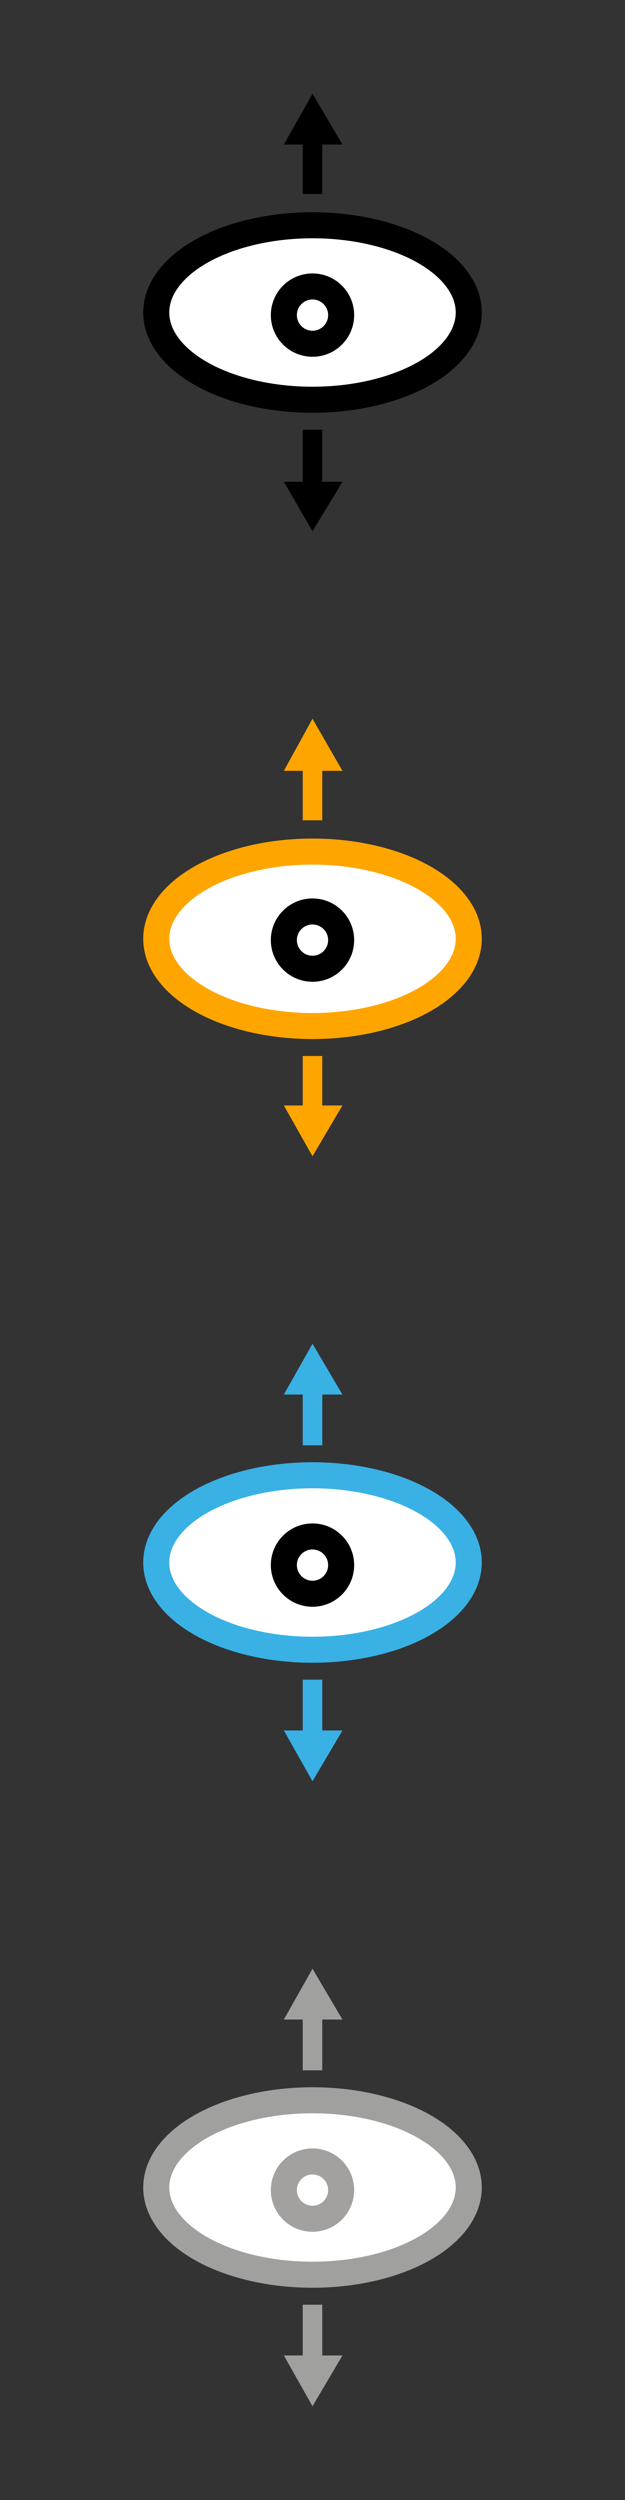 <?xml version="1.0" encoding="utf-8"?>
<!-- Generator: Adobe Illustrator 27.1.0, SVG Export Plug-In . SVG Version: 6.00 Build 0)  -->
<svg version="1.1"
	 id="svg2" xmlns:dc="http://purl.org/dc/elements/1.1/" xmlns:cc="http://creativecommons.org/ns#" xmlns:inkscape="http://www.inkscape.org/namespaces/inkscape" xmlns:rdf="http://www.w3.org/1999/02/22-rdf-syntax-ns#" xmlns:svg="http://www.w3.org/2000/svg" xmlns:sodipodi="http://sodipodi.sourceforge.net/DTD/sodipodi-0.dtd"
	 xmlns="http://www.w3.org/2000/svg" xmlns:xlink="http://www.w3.org/1999/xlink" x="0px" y="0px" viewBox="0 0 48 192"
	 style="enable-background:new 0 0 48 192;" xml:space="preserve">
<rect x="0" y="0" width="48" height="192" fill="#333333" stroke="none"/>
<style type="text/css">
	.st0{fill:#FFFFFF;stroke:#A0A09F;stroke-width:2;stroke-linecap:round;stroke-linejoin:round;}
	.st1{fill:#FFFFFF;stroke:#A2A19F;stroke-width:2;stroke-linecap:round;stroke-linejoin:round;}
	.st2{fill:none;stroke:#A0A09F;stroke-width:1.5;}
	.st3{fill:#A0A09F;}
	.st4{fill:#FFFFFF;stroke:#39B1E5;stroke-width:2;stroke-linecap:round;stroke-linejoin:round;}
	.st5{fill:#FFFFFF;stroke:#000000;stroke-width:2;stroke-linecap:round;stroke-linejoin:round;}
	.st6{fill:none;stroke:#39B1E5;stroke-width:1.5;}
	.st7{fill:#39B1E5;}
	.st8{fill:#FFFFFF;stroke:#FFA500;stroke-width:2;stroke-linecap:round;stroke-linejoin:round;}
	.st9{fill:none;stroke:#FFA500;stroke-width:1.5;}
	.st10{fill:#FFA500;}
	.st11{fill:none;stroke:#000000;stroke-width:1.5;}
</style>
<sodipodi:namedview  bordercolor="#666666" borderopacity="1" gridtolerance="10" guidetolerance="10" id="namedview21" inkscape:current-layer="svg2" inkscape:cx="29" inkscape:cy="94" inkscape:pageopacity="0" inkscape:pageshadow="2" inkscape:window-height="852" inkscape:window-maximized="0" inkscape:window-width="1305" inkscape:window-x="0" inkscape:window-y="0" inkscape:zoom="2.7663934" objecttolerance="10" pagecolor="#ffffff" showgrid="false">
	</sodipodi:namedview>
<ellipse id="ellipse866" class="st0" cx="24" cy="168" rx="12" ry="6.7"/>
<ellipse id="ellipse876" class="st1" cx="24" cy="168.2" rx="2.2" ry="2.2"/>
<g>
	<g>
		<line class="st2" x1="24" y1="159" x2="24" y2="154.5"/>
		<g>
			<polygon class="st3" points="26.3,155.1 24,151.2 21.8,155.1 			"/>
		</g>
	</g>
</g>
<g>
	<g>
		<line class="st2" x1="24" y1="177" x2="24" y2="181.5"/>
		<g>
			<polygon class="st3" points="21.8,180.9 24,184.8 26.3,180.9 			"/>
		</g>
	</g>
</g>
<ellipse id="ellipse866_00000095328395164486098970000006814449515935913604_" class="st4" cx="24" cy="120" rx="12" ry="6.7"/>
<ellipse id="ellipse876_00000036965339746938597700000004267506217472604822_" class="st5" cx="24" cy="120.2" rx="2.2" ry="2.2"/>
<g>
	<g>
		<line class="st6" x1="24" y1="111" x2="24" y2="106.5"/>
		<g>
			<polygon class="st7" points="26.3,107.1 24,103.2 21.8,107.1 			"/>
		</g>
	</g>
</g>
<g>
	<g>
		<line class="st6" x1="24" y1="129" x2="24" y2="133.5"/>
		<g>
			<polygon class="st7" points="21.8,132.9 24,136.8 26.3,132.9 			"/>
		</g>
	</g>
</g>
<ellipse id="ellipse866_00000054247676128554849210000006931406880555563428_" class="st8" cx="24" cy="72.1" rx="12" ry="6.7"/>
<ellipse id="ellipse876_00000174563922835142184760000002153870963623159487_" class="st5" cx="24" cy="72.2" rx="2.2" ry="2.2"/>
<g>
	<g>
		<line class="st9" x1="24" y1="63" x2="24" y2="58.5"/>
		<g>
			<polygon class="st10" points="26.3,59.2 24,55.2 21.8,59.2 			"/>
		</g>
	</g>
</g>
<g>
	<g>
		<line class="st9" x1="24" y1="81.1" x2="24" y2="85.6"/>
		<g>
			<polygon class="st10" points="21.8,84.9 24,88.8 26.3,84.9 			"/>
		</g>
	</g>
</g>
<ellipse id="ellipse866_00000018923789088189575310000009391746101040894646_" class="st5" cx="24" cy="24" rx="12" ry="6.7"/>
<ellipse id="ellipse876_00000053544099579190969920000013018948732670672297_" class="st5" cx="24" cy="24.2" rx="2.2" ry="2.2"/>
<g>
	<g>
		<line class="st11" x1="24" y1="14.9" x2="24" y2="10.4"/>
		<g>
			<polygon points="26.3,11.1 24,7.2 21.8,11.1 			"/>
		</g>
	</g>
</g>
<g>
	<g>
		<line class="st11" x1="24" y1="33" x2="24" y2="37.5"/>
		<g>
			<polygon points="21.8,37 24,40.8 26.3,37 			"/>
		</g>
	</g>
</g>
</svg>
